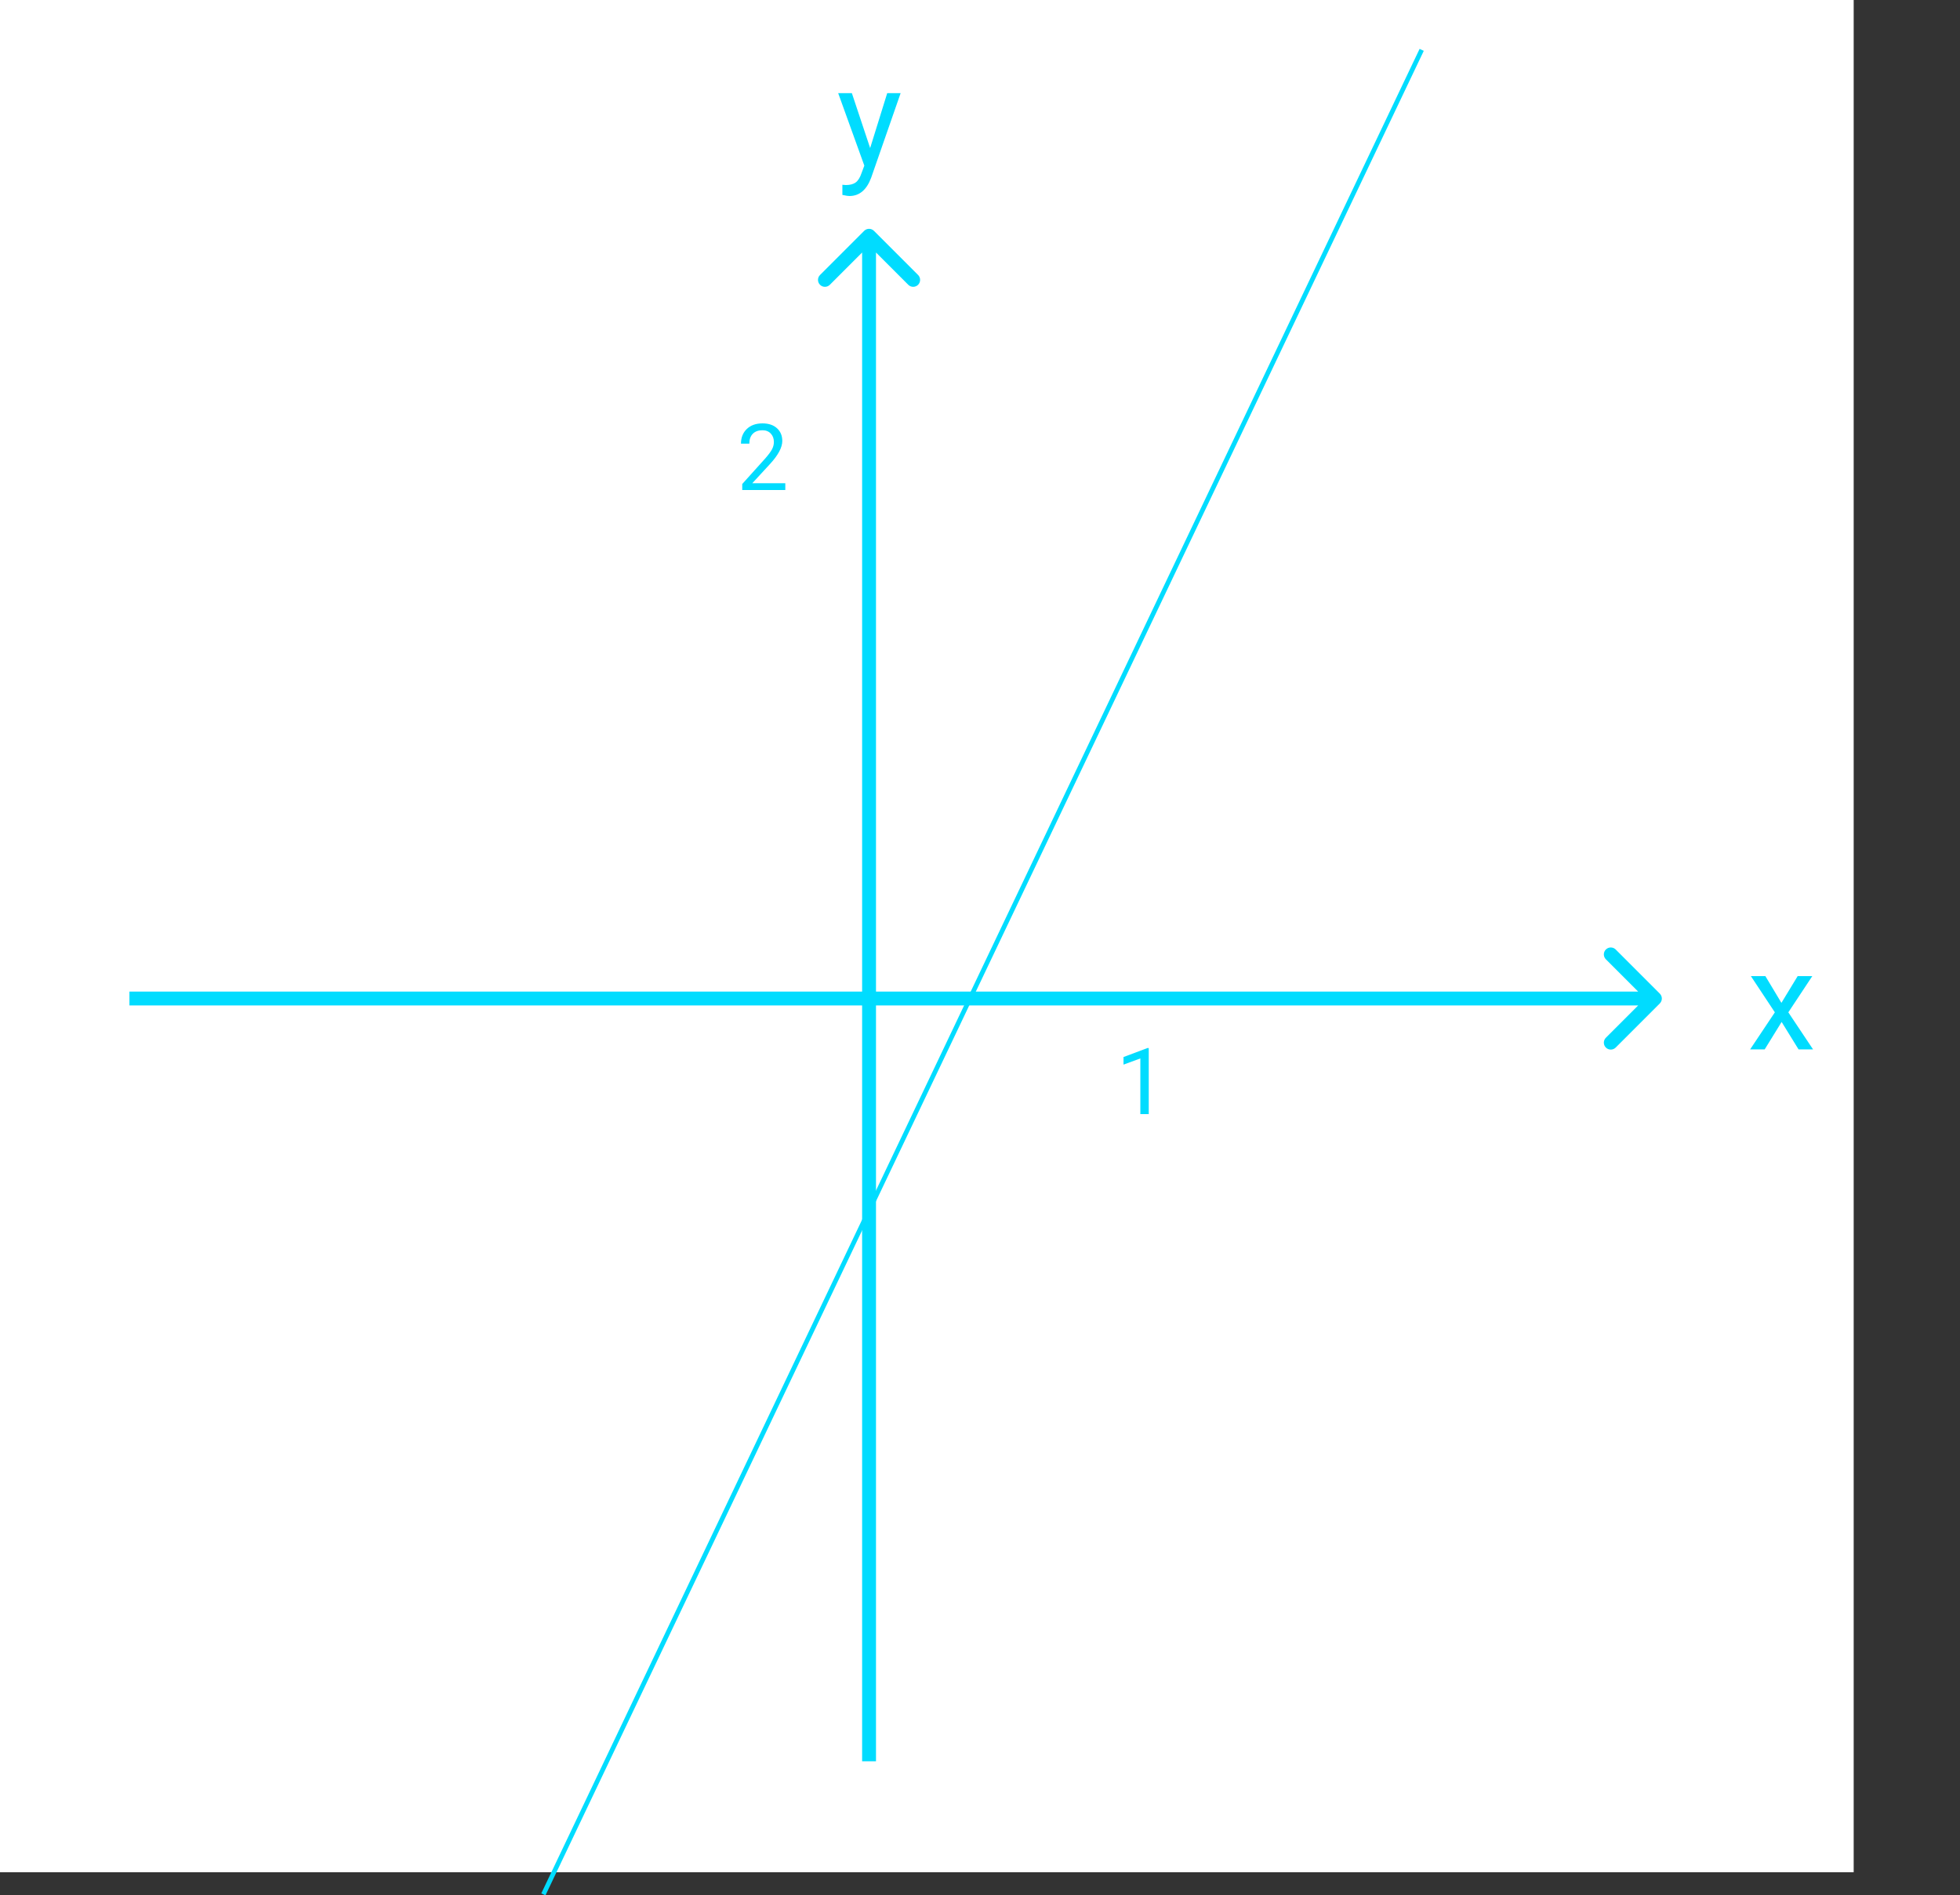 <svg width="424" height="410" viewBox="0 0 424 410" fill="none" xmlns="http://www.w3.org/2000/svg">
<rect x="0" y="0" width="424" height="410" fill="#333333" stroke="none"/>
<rect width="401" height="405" fill="white"/>
<path d="M359.061 217.061C359.646 216.475 359.646 215.525 359.061 214.939L349.515 205.393C348.929 204.808 347.979 204.808 347.393 205.393C346.808 205.979 346.808 206.929 347.393 207.515L355.879 216L347.393 224.485C346.808 225.071 346.808 226.021 347.393 226.607C347.979 227.192 348.929 227.192 349.515 226.607L359.061 217.061ZM28 217.5H358V214.5H28V217.5Z" fill="#00DCFF"/>
<line x1="117.549" y1="409.785" x2="307.549" y2="10.785" stroke="#00DCFF"/>
<path d="M189.061 49.939C188.475 49.354 187.525 49.354 186.939 49.939L177.393 59.485C176.808 60.071 176.808 61.021 177.393 61.607C177.979 62.192 178.929 62.192 179.515 61.607L188 53.121L196.485 61.607C197.071 62.192 198.021 62.192 198.607 61.607C199.192 61.021 199.192 60.071 198.607 59.485L189.061 49.939ZM189.5 381L189.5 51L186.5 51L186.5 381L189.5 381Z" fill="#00DCFF"/>
<path d="M385.368 216.937L388.884 211.15H392.048L386.862 218.987L392.209 227H389.074L385.412 221.067L381.75 227H378.601L383.947 218.987L378.762 211.15H381.896L385.368 216.937Z" fill="#00DCFF"/>
<path d="M248.504 241H246.688V228.959L243.045 230.297V228.656L248.221 226.713H248.504V241Z" fill="#00DCFF"/>
<path d="M169.883 106H160.566V104.701L165.488 99.232C166.217 98.406 166.719 97.735 166.992 97.221C167.272 96.7 167.412 96.163 167.412 95.609C167.412 94.867 167.188 94.258 166.738 93.783C166.289 93.308 165.69 93.07 164.941 93.07C164.043 93.07 163.343 93.328 162.842 93.842C162.347 94.35 162.1 95.059 162.1 95.971H160.293C160.293 94.662 160.713 93.604 161.553 92.797C162.399 91.99 163.529 91.586 164.941 91.586C166.263 91.586 167.308 91.934 168.076 92.631C168.844 93.321 169.229 94.242 169.229 95.394C169.229 96.794 168.337 98.461 166.553 100.395L162.744 104.525H169.883V106Z" fill="#00DCFF"/>
<path d="M188.236 32.03L191.928 20.15H194.828L188.456 38.446C187.47 41.083 185.902 42.401 183.754 42.401L183.241 42.357L182.23 42.167V39.97L182.963 40.028C183.881 40.028 184.594 39.843 185.102 39.472C185.619 39.101 186.044 38.422 186.376 37.435L186.977 35.824L181.322 20.15H184.281L188.236 32.03Z" fill="#00DCFF"/>
</svg>
